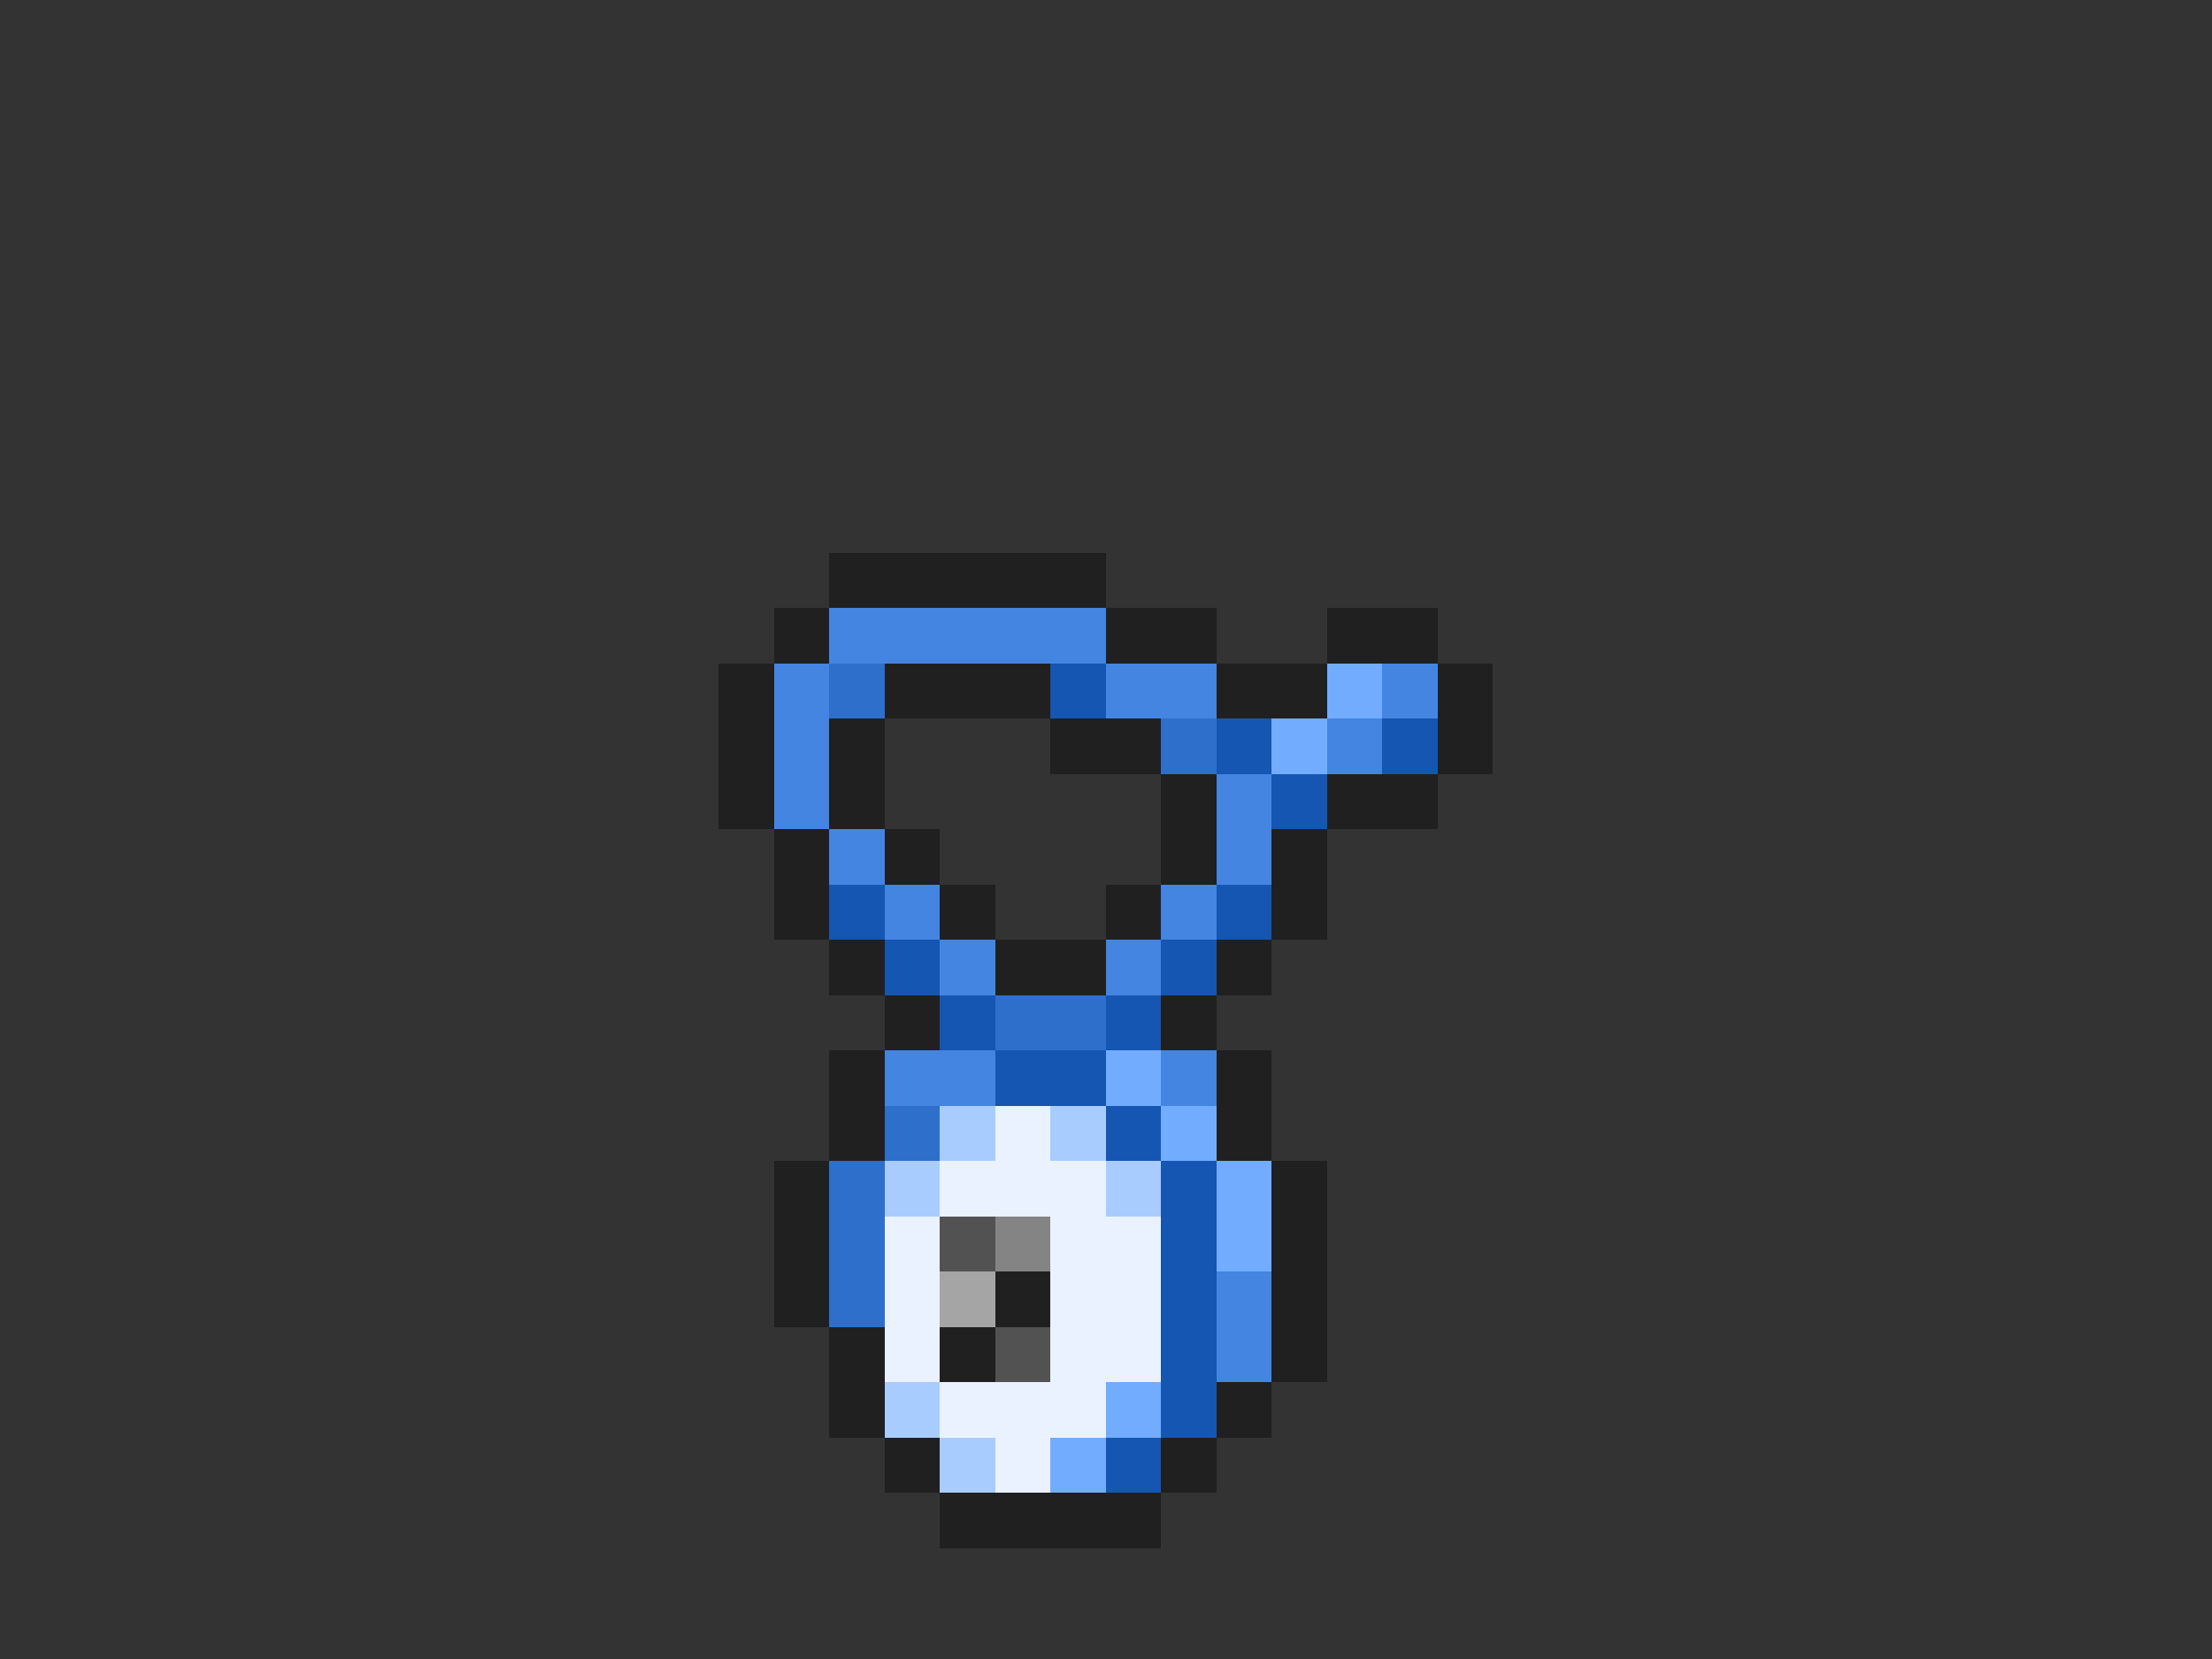<svg xmlns="http://www.w3.org/2000/svg" viewBox="0 -0.5 40 30" shape-rendering="crispEdges">
<rect x="0" y="-0.5" width="40" height="30" fill="#333333" stroke="none"/>
<path stroke="#202020" d="M15 10h5M14 11h1M20 11h2M24 11h2M13 12h1M16 12h3M22 12h2M26 12h1M13 13h1M15 13h1M19 13h2M26 13h1M13 14h1M15 14h1M21 14h1M24 14h2M14 15h1M16 15h1M21 15h1M23 15h1M14 16h1M17 16h1M20 16h1M23 16h1M15 17h1M18 17h2M22 17h1M16 18h1M21 18h1M15 19h1M22 19h1M15 20h1M22 20h1M14 21h1M23 21h1M14 22h1M23 22h1M14 23h1M18 23h1M23 23h1M15 24h1M17 24h1M23 24h1M15 25h1M22 25h1M16 26h1M21 26h1M17 27h4" />
<path stroke="#4385e1" d="M15 11h5M14 12h1M20 12h2M25 12h1M14 13h1M24 13h1M14 14h1M22 14h1M15 15h1M22 15h1M16 16h1M21 16h1M17 17h1M20 17h1M16 19h2M21 19h1M22 23h1M22 24h1" />
<path stroke="#2d6fcb" d="M15 12h1M21 13h1M18 18h2M16 20h1M15 21h1M15 22h1M15 23h1" />
<path stroke="#1456b2" d="M19 12h1M22 13h1M25 13h1M23 14h1M15 16h1M22 16h1M16 17h1M21 17h1M17 18h1M20 18h1M18 19h2M20 20h1M21 21h1M21 22h1M21 23h1M21 24h1M21 25h1M20 26h1" />
<path stroke="#71acff" d="M24 12h1M23 13h1M20 19h1M21 20h1M22 21h1M22 22h1M20 25h1M19 26h1" />
<path stroke="#a9ccff" d="M17 20h1M19 20h1M16 21h1M20 21h1M16 25h1M17 26h1" />
<path stroke="#eaf2ff" d="M18 20h1M17 21h3M16 22h1M19 22h2M16 23h1M19 23h2M16 24h1M19 24h2M17 25h3M18 26h1" />
<path stroke="#525252" d="M17 22h1M18 24h1" />
<path stroke="#848484" d="M18 22h1" />
<path stroke="#a5a5a5" d="M17 23h1" />
</svg>